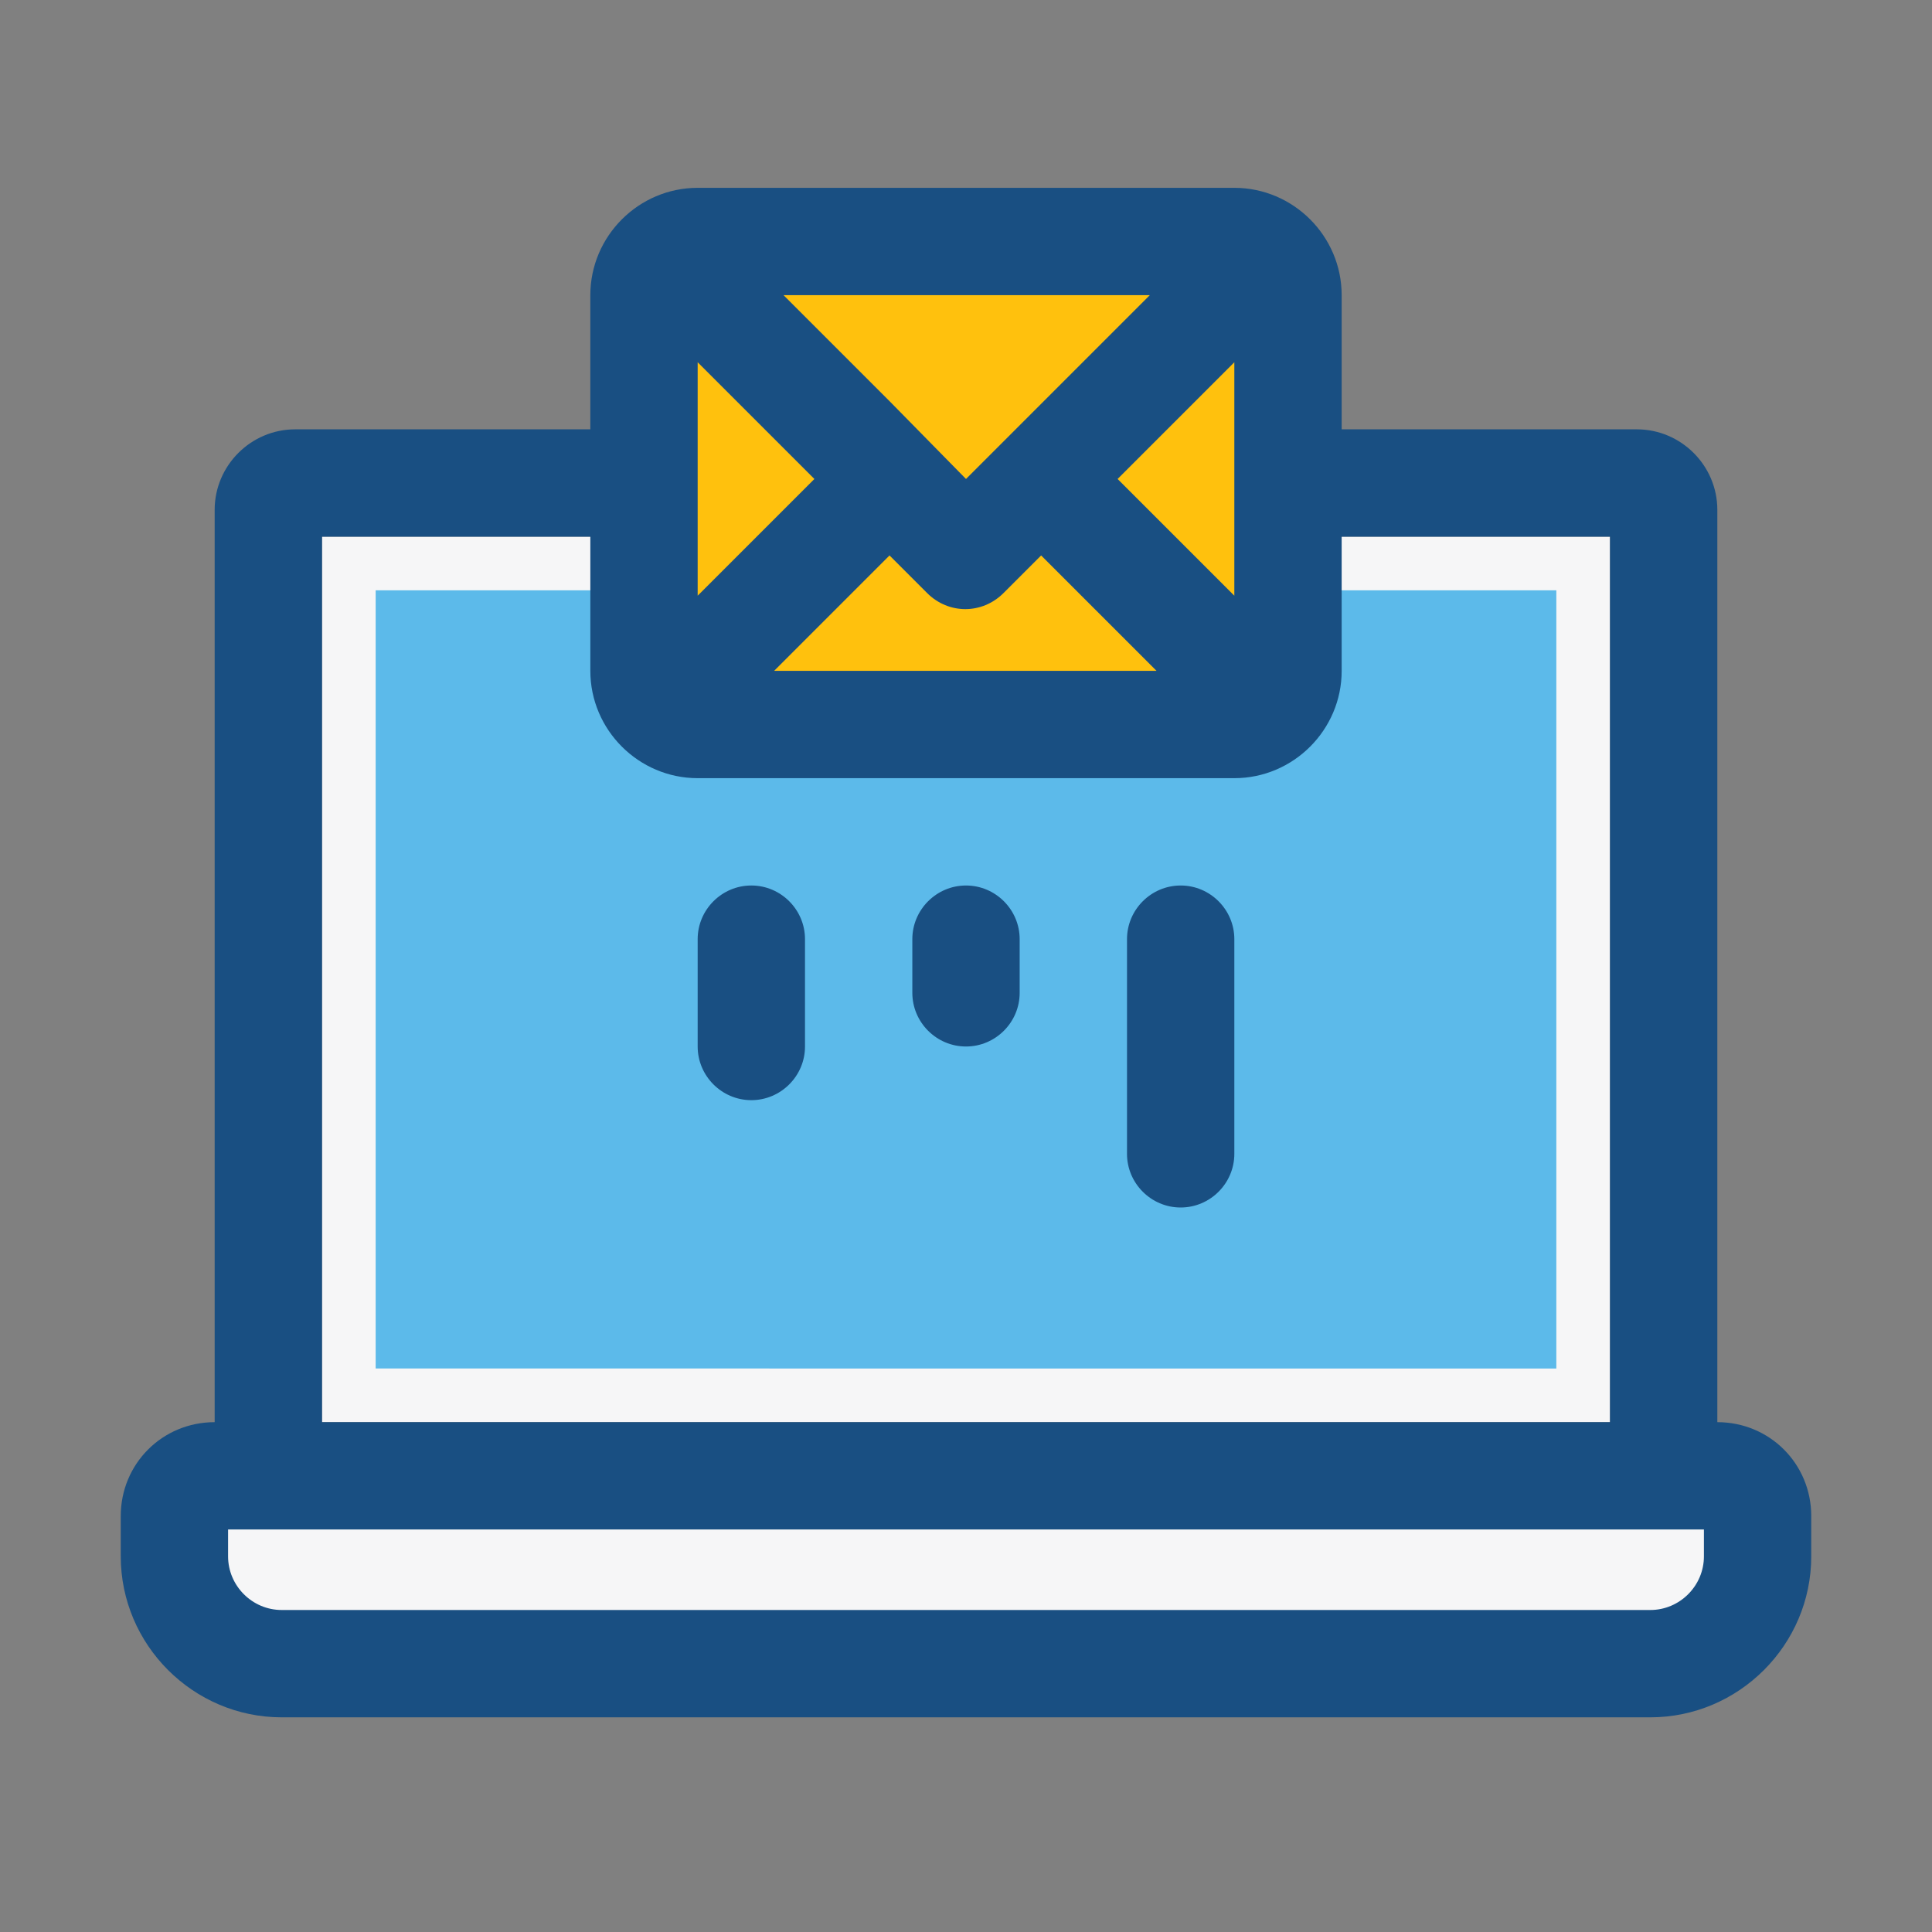 <?xml version="1.0" standalone="no"?><!DOCTYPE svg PUBLIC "-//W3C//DTD SVG 1.1//EN" "http://www.w3.org/Graphics/SVG/1.1/DTD/svg11.dtd"><svg t="1728144058051" class="icon" viewBox="0 0 1024 1024" version="1.1" xmlns="http://www.w3.org/2000/svg" p-id="31807" xmlns:xlink="http://www.w3.org/1999/xlink" width="72" height="72"><rect x="0" y="0" width="1024" height="1024" fill="#808080" stroke="none"/><path d="M874.667 881.778H149.333c-31.289 0-56.889-25.6-56.889-56.889v-28.444c0-7.822 6.4-14.222 14.222-14.222h810.667c7.822 0 14.222 6.4 14.222 14.222v28.444c0 31.289-25.6 56.889-56.889 56.889zM170.667 284.444h682.667v469.333H170.667z" fill="#F6F6F7" p-id="31808"></path><path d="M199.111 312.889h625.778v412.444H199.111z" fill="#5CBAEA" p-id="31809"></path><path d="M661.333 384H376.889c-15.644 0-28.444-12.8-28.444-28.444V156.444c0-15.644 12.8-28.444 28.444-28.444h284.444c15.644 0 28.444 12.8 28.444 28.444v199.111c0 15.644-12.8 28.444-28.444 28.444z" fill="#FFC10D" p-id="31810"></path><path d="M398.222 583.111c-15.644 0-28.444-12.8-28.444-28.444v-56.889c0-15.644 12.8-28.444 28.444-28.444s28.444 12.8 28.444 28.444v56.889c0 15.644-12.8 28.444-28.444 28.444zM512 554.667c-15.644 0-28.444-12.8-28.444-28.444v-28.444c0-15.644 12.8-28.444 28.444-28.444s28.444 12.8 28.444 28.444v28.444c0 15.644-12.8 28.444-28.444 28.444zM625.778 640c-15.644 0-28.444-12.8-28.444-28.444V497.778c0-15.644 12.8-28.444 28.444-28.444s28.444 12.8 28.444 28.444v113.778c0 15.644-12.8 28.444-28.444 28.444z" fill="#194F82" p-id="31811"></path><path d="M910.222 753.778V270.222c0-23.467-19.2-42.667-42.667-42.667h-156.444V156.444c0-31.289-25.6-56.889-56.889-56.889H369.778c-31.289 0-56.889 25.6-56.889 56.889v71.111H156.444c-23.467 0-42.667 19.2-42.667 42.667v483.556c-27.733 0-49.778 22.044-49.778 49.778v21.333c0 46.933 38.4 85.333 85.333 85.333h725.333c46.933 0 85.333-38.4 85.333-85.333v-21.333c0-27.733-22.044-49.778-49.778-49.778zM609.422 156.444l-56.889 56.889-40.533 40.533-39.822-40.533-56.889-56.889h194.133zM369.778 192l61.867 61.867-61.867 61.867V192z m284.444 123.733l-61.867-61.867L654.222 192M410.311 355.556l61.156-61.156 19.911 19.911c11.378 11.378 29.156 11.378 40.533 0l19.911-19.911 61.156 61.156M170.667 284.444h142.222v71.111c0 31.289 25.6 56.889 56.889 56.889h284.444c31.289 0 56.889-25.6 56.889-56.889V284.444h142.222v469.333H170.667V284.444z m732.444 540.444c0 15.644-12.8 28.444-28.444 28.444H149.333c-15.644 0-28.444-12.8-28.444-28.444v-14.222h782.222v14.222z" fill="#194F82" p-id="31812"></path></svg>